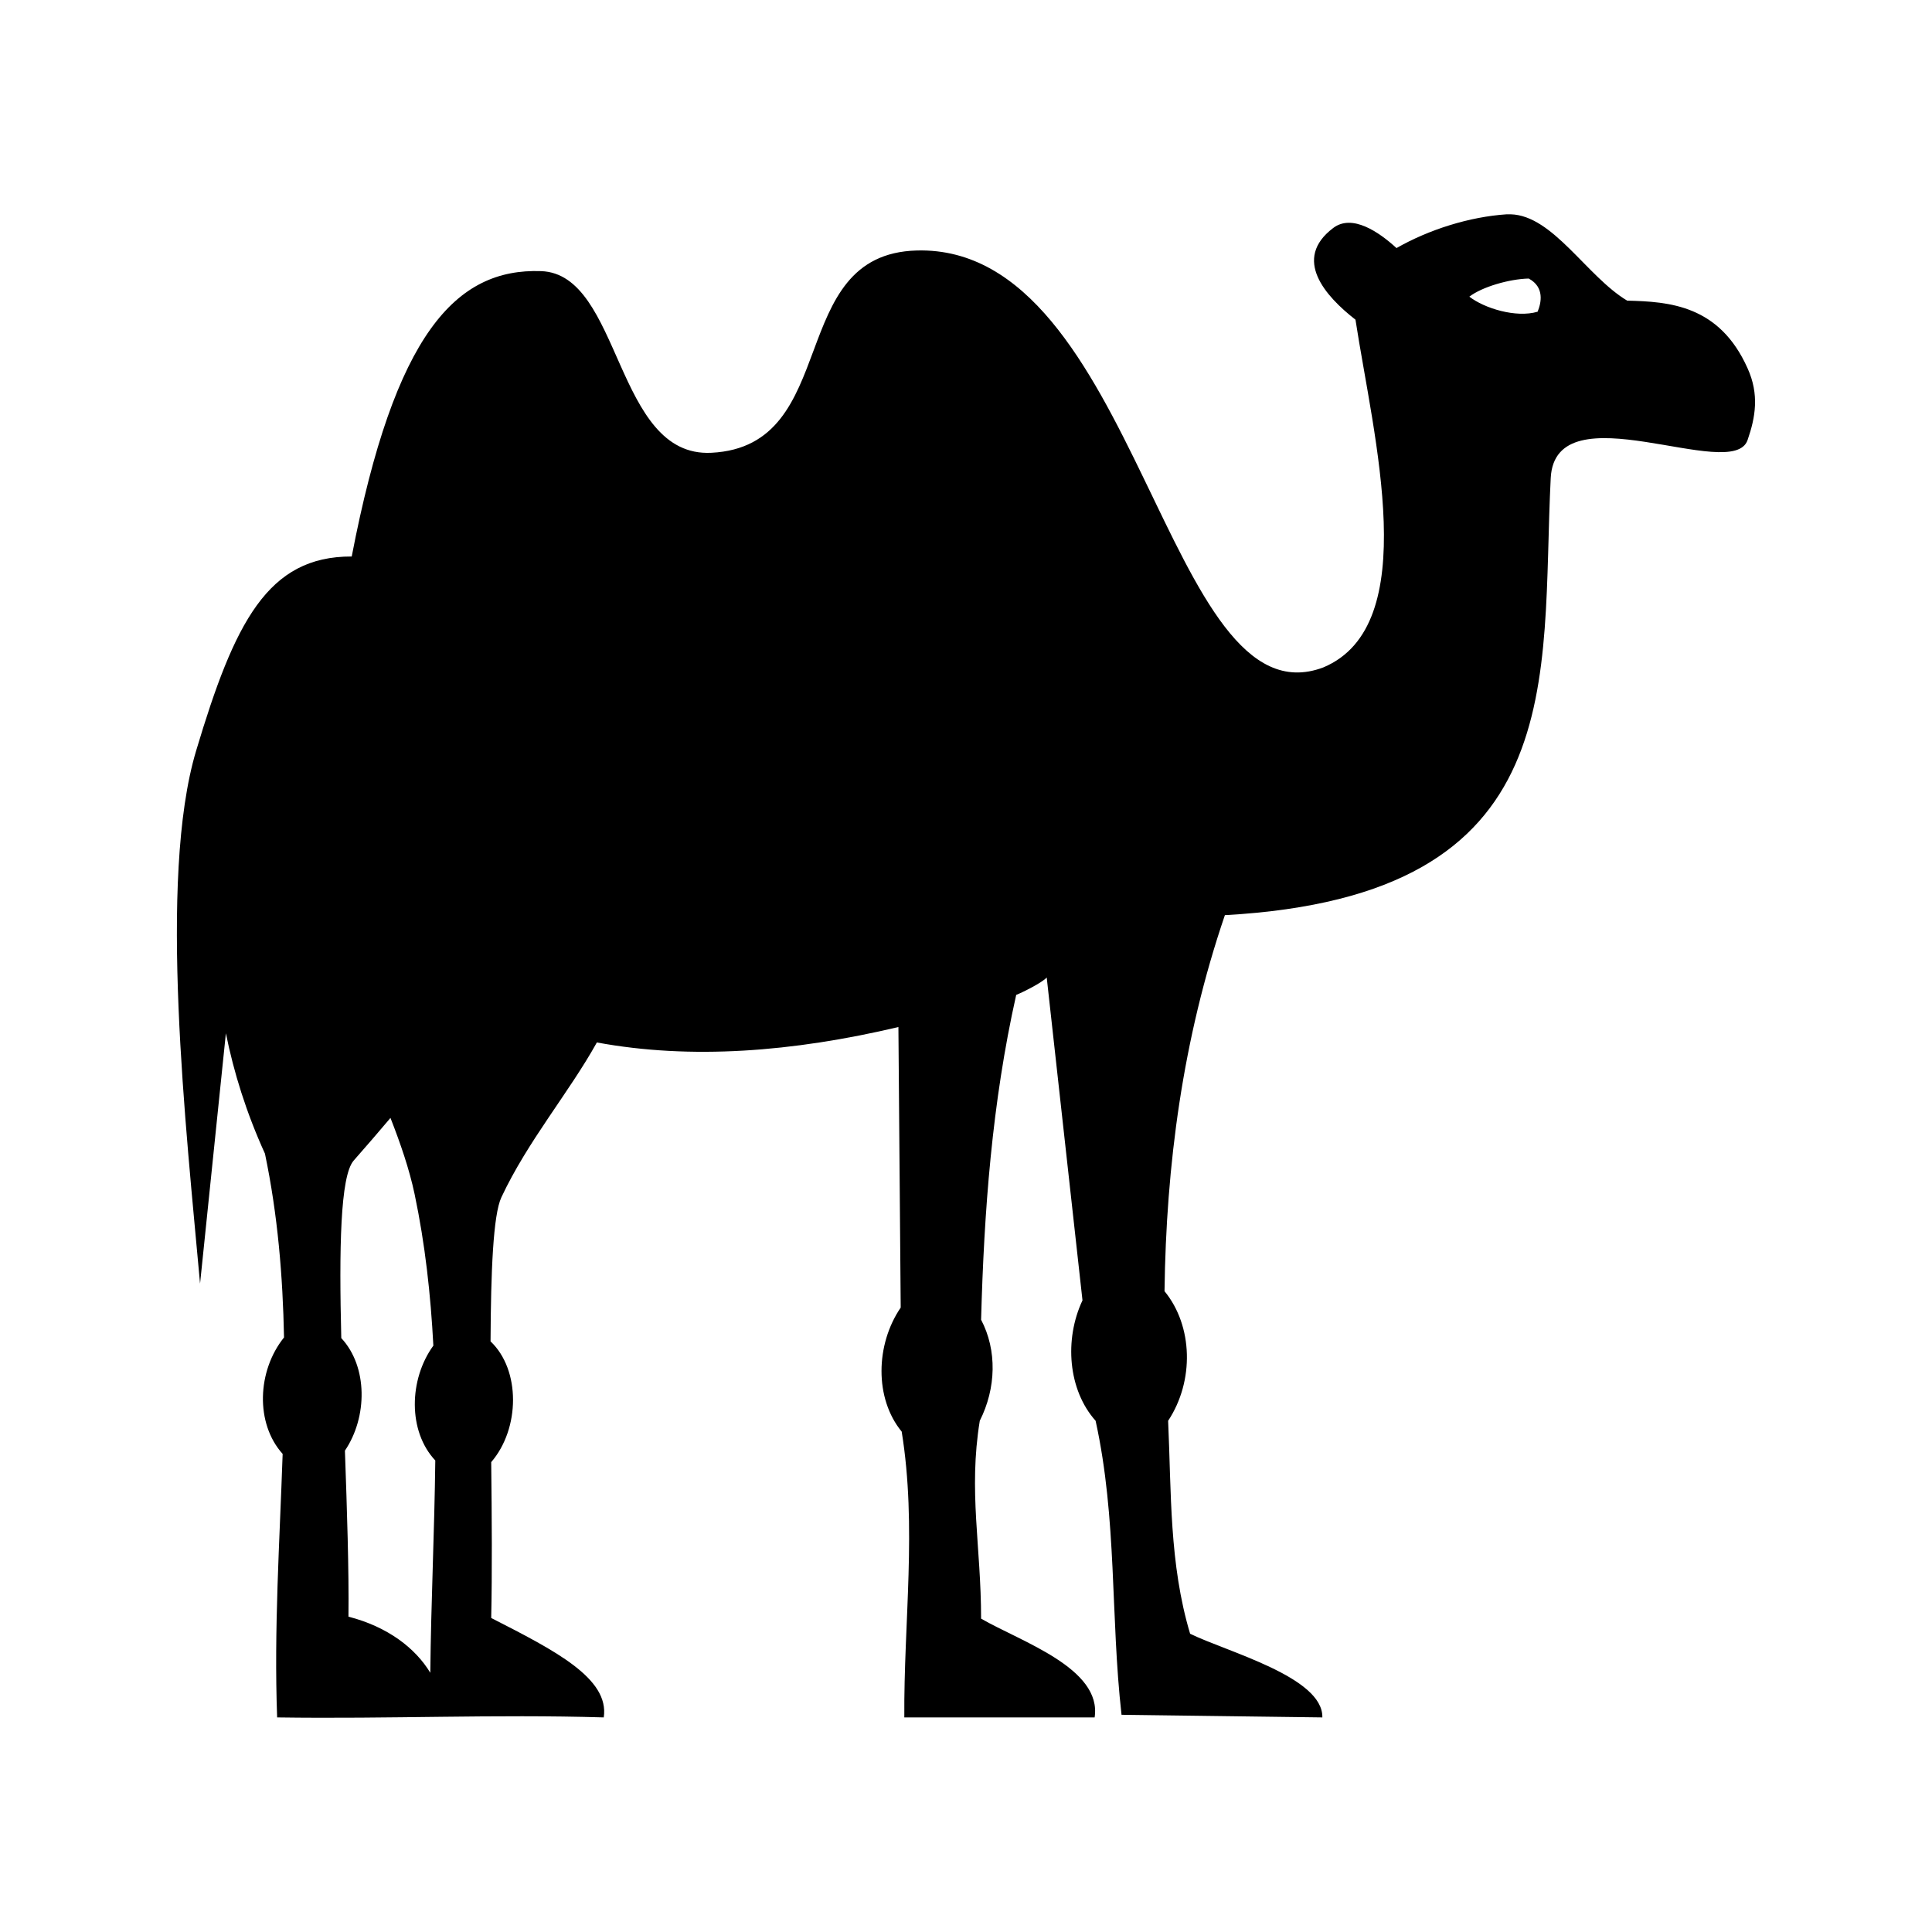 <svg xmlns="http://www.w3.org/2000/svg" width="100%" height="100%" viewBox="0 0 588.8 588.8"><path fill="currentColor" d="M459.2 65.31c-11.4 0.76-23.7 4.65-33.6 10.29-5.3-4.86-13.5-10.52-19.3-6.11-12.5 9.46-2.4 20.76 6.8 27.94 5.5 35.86 20.7 93.17-9.8 105.97C355.4 221.5 346.8 74.54 279.4 76.34c-40.4 1.08-22.6 59.65-62.6 61.65-29.5 1.51-27.3-54.51-51.9-55.36-25.9-0.9-44.62 18.9-57.71 86.97-25.63-0.1-35.73 20.1-47.42 59.2-11.686 39-3 115.6 1.2 162.4l7.87-76.3c2.43 12 6.19 24.1 11.91 36.7 3.91 18.7 5.44 37.4 5.81 56-8.2 10.2-8.8 26.2-0.42 35.5-0.92 26.8-2.67 53.5-1.68 80.3 34.48 0.5 66.04-1 99.54 0 1.8-11.9-14.9-20.4-34.3-30.3 0.3-13.7 0.2-30.5 0-47.5 8.8-10.2 9-28.1-0.2-36.8 0.1-21.3 0.8-38.6 3.3-43.9 8-17.1 20.6-31.9 29.1-47.2 28.7 5.3 59.7 2.9 91.9-4.7l0.7 85.5c-7.7 11.3-8 27.7 0.3 37.8 4.7 29 0.6 58.1 0.8 87.1h58c2.3-15-22.5-23.1-34.6-30.1 0-22.1-3.9-38.8-0.4-60.3 5-9.9 5.3-21.5 0.4-30.8 0.9-33 3.3-66 10.7-99 1.6-0.6 7.9-3.7 9.3-5.3l10.9 98.4c-5.6 11.9-4.4 27.3 4 36.7 6.6 30.1 4.5 59.5 7.9 89.6l61.2 0.8c0.3-12.3-29.1-20-40.3-25.5-6.4-21.4-5.7-43.1-6.7-64.9 8-12.1 7.6-28.9-1.1-39.5 0.5-38.3 5.5-76.8 18.4-114.6 106.6-5.9 96.2-72 99.3-133.2 1.4-27.24 55.5 1.7 60-11.61 2.4-6.92 3.6-13.89 0-21.84-8.6-19.29-23.9-20.32-36.7-20.63-12.3-7.36-22.6-25.96-35.5-26.31z m6.7 19.58c4.9 2.64 3.8 7.47 2.7 10.11-6.6 1.96-16.3-1.08-20.8-4.59 3.9-2.99 12.2-5.39 18.1-5.52zM119 340.7c3.05 7.8 5.74 15.6 7.35 23.2 3.22 15.3 4.91 30.7 5.72 46.2-7.48 10.3-7.78 26.1 0.59 35-0.25 21.6-1.3 43.2-1.52 64.7-4.54-7.5-12.92-14-24.94-17.1 0.16-14.4-0.44-32.4-1.08-50.6 6.91-10.2 7.01-25.6-1.11-34.3-0.67-27-0.34-49.4 3.78-54.1 3.95-4.5 7.67-8.8 11.21-13z" /></svg>